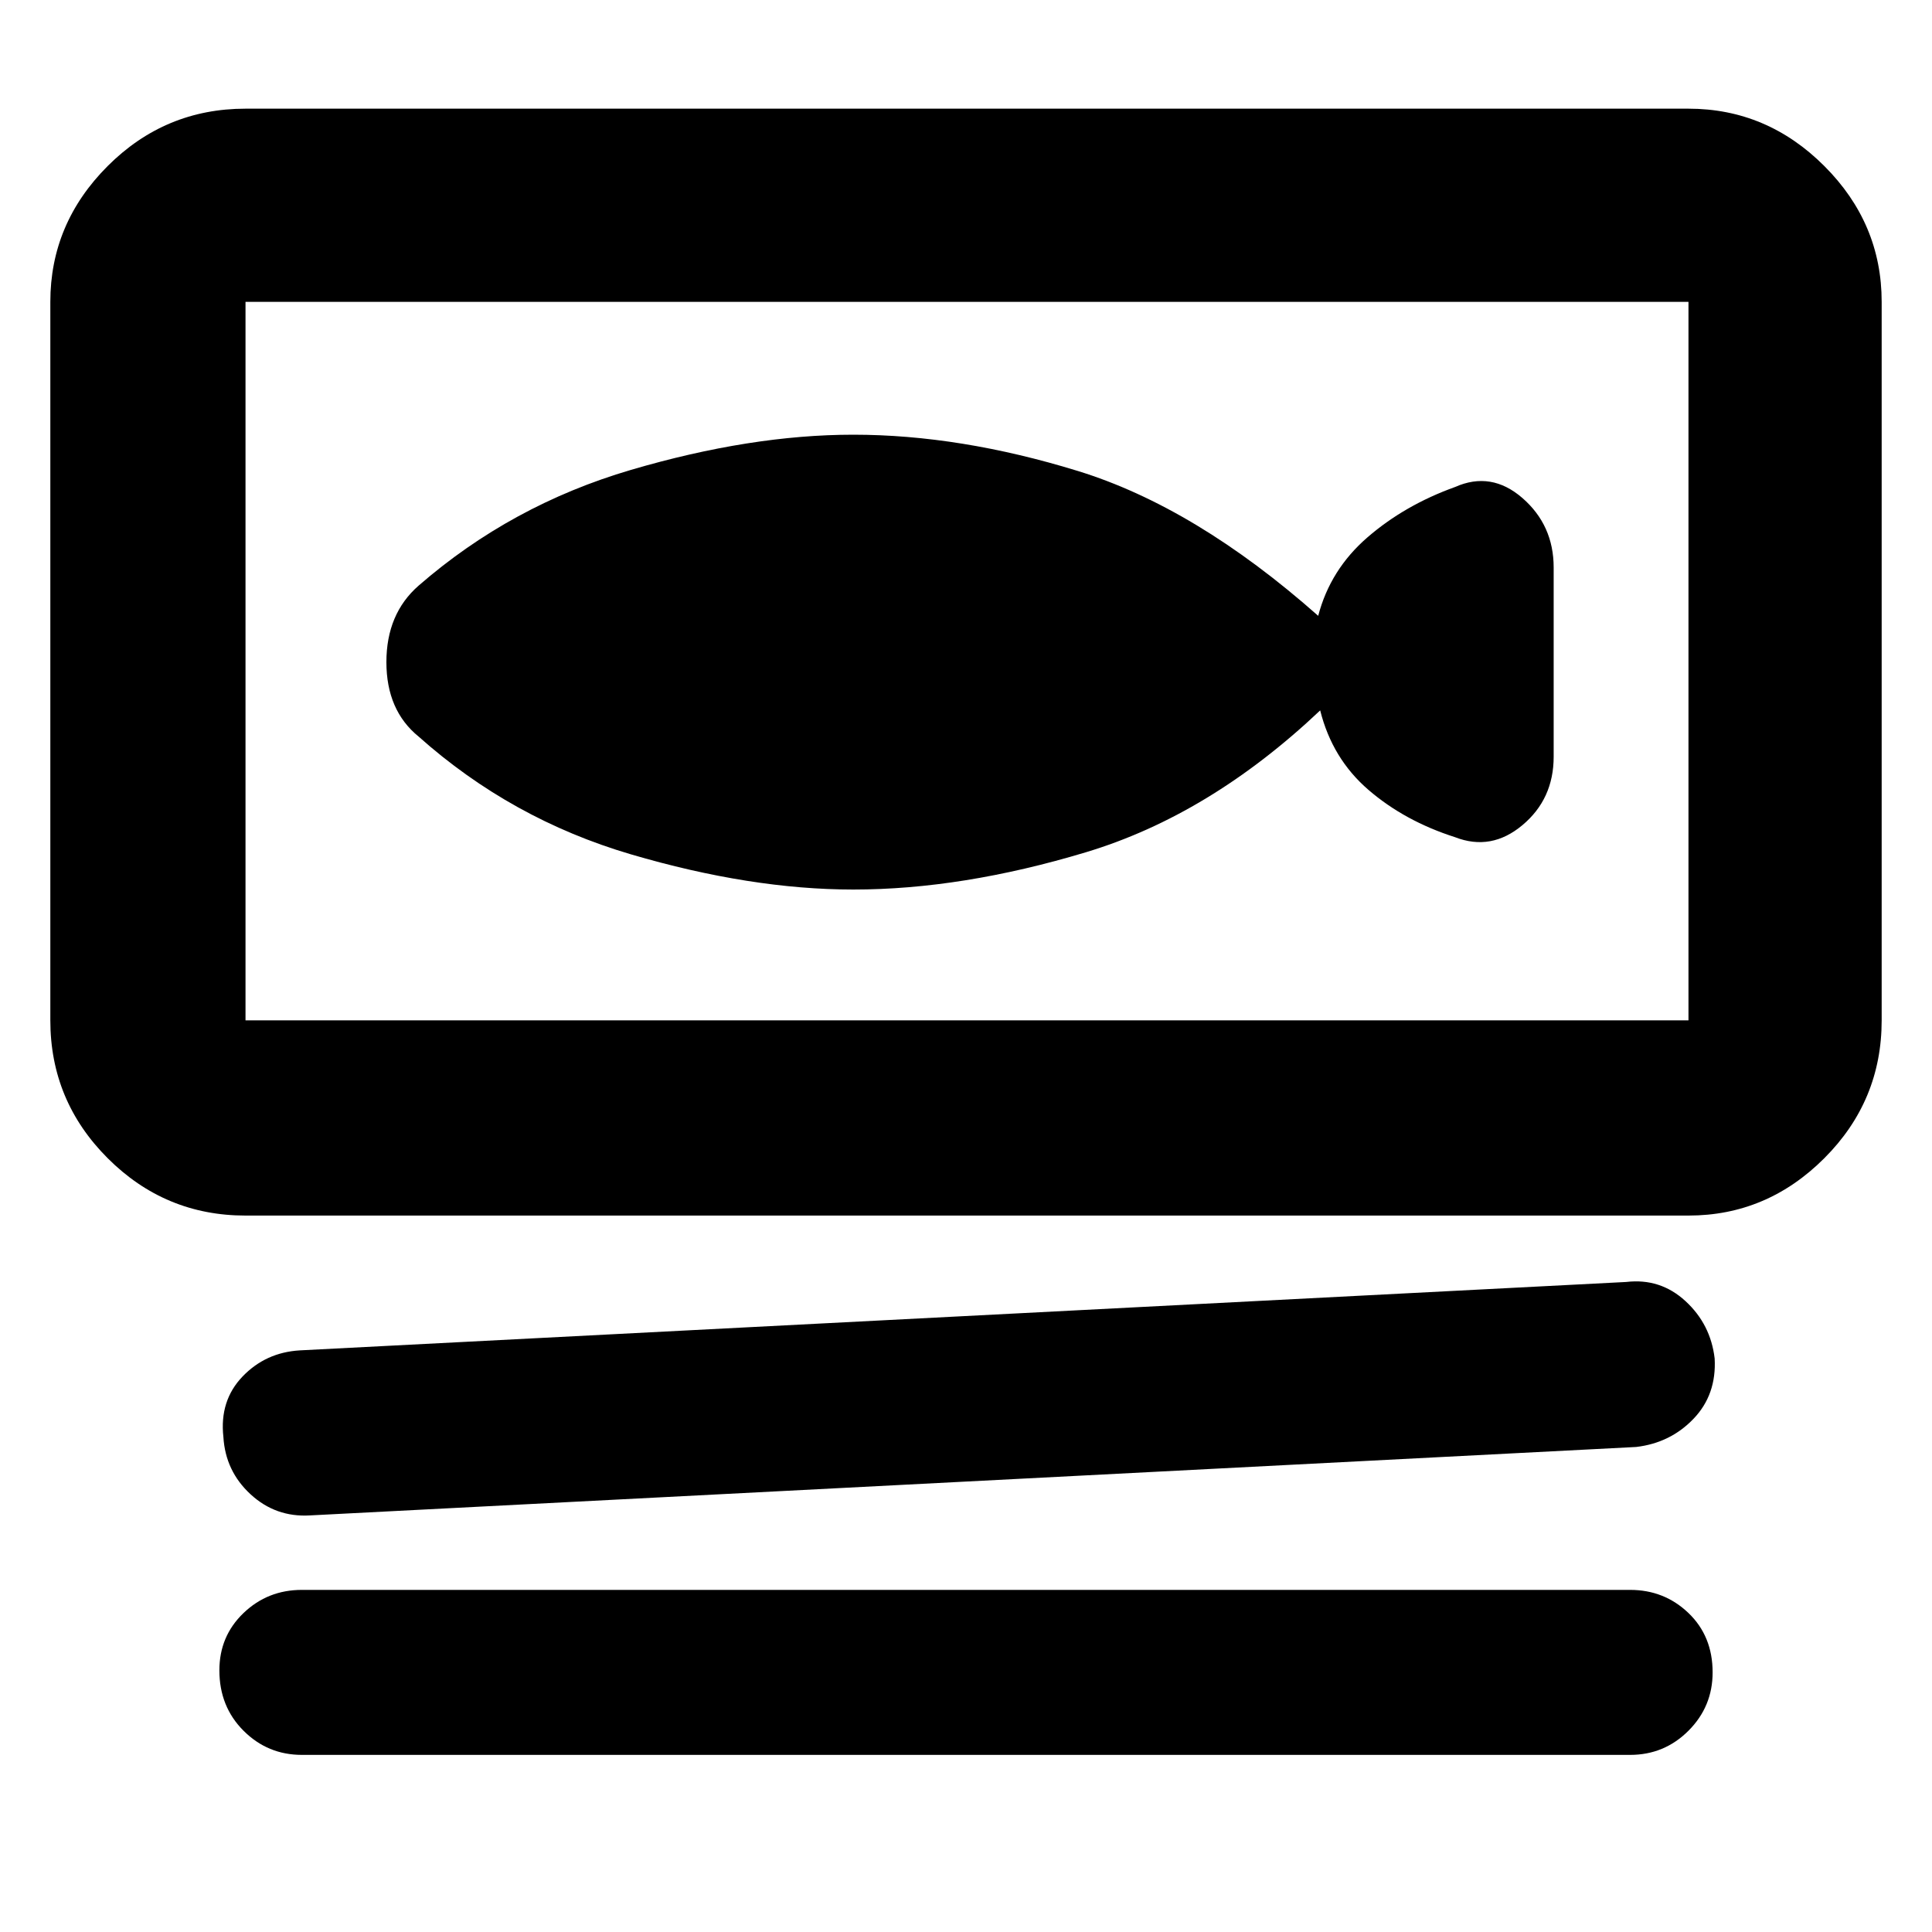 <svg xmlns="http://www.w3.org/2000/svg" height="40" width="40"><path d="M5.083 25.167q-1.666 0-2.854-1.188-1.187-1.187-1.187-2.854V6.25q0-1.625 1.187-2.812Q3.417 2.25 5.083 2.25h29.875q1.625 0 2.813 1.188 1.187 1.187 1.187 2.812v14.875q0 1.667-1.187 2.854-1.188 1.188-2.813 1.188Zm0-4.042h29.875V6.25H5.083v14.875Zm1.334 10.25q-.709.042-1.229-.437-.521-.48-.563-1.188-.083-.75.396-1.25.479-.5 1.187-.542l27.459-1.416q.708-.084 1.229.396.521.479.604 1.187.042.75-.438 1.25-.479.5-1.187.583Zm-.167 4.958q-.708 0-1.208-.5t-.5-1.25q0-.708.5-1.187.5-.479 1.208-.479h27.5q.708 0 1.208.479t.5 1.229q0 .708-.5 1.208t-1.208.5ZM5.083 21.125V6.25v14.875Zm3.584-5.875q1.916 1.708 4.395 2.438 2.48.729 4.605.729 2.25 0 4.812-.771 2.563-.771 4.854-2.938.25 1 1 1.646.75.646 1.792.979.75.292 1.396-.25.646-.541.646-1.416V11.75q0-.875-.646-1.438-.646-.562-1.396-.229-1.042.375-1.813 1.042-.77.667-1.02 1.625-2.542-2.25-4.98-3Q19.875 9 17.667 9q-2.125 0-4.605.729-2.479.729-4.395 2.396Q8 12.708 8 13.708t.667 1.542Z"/></svg>